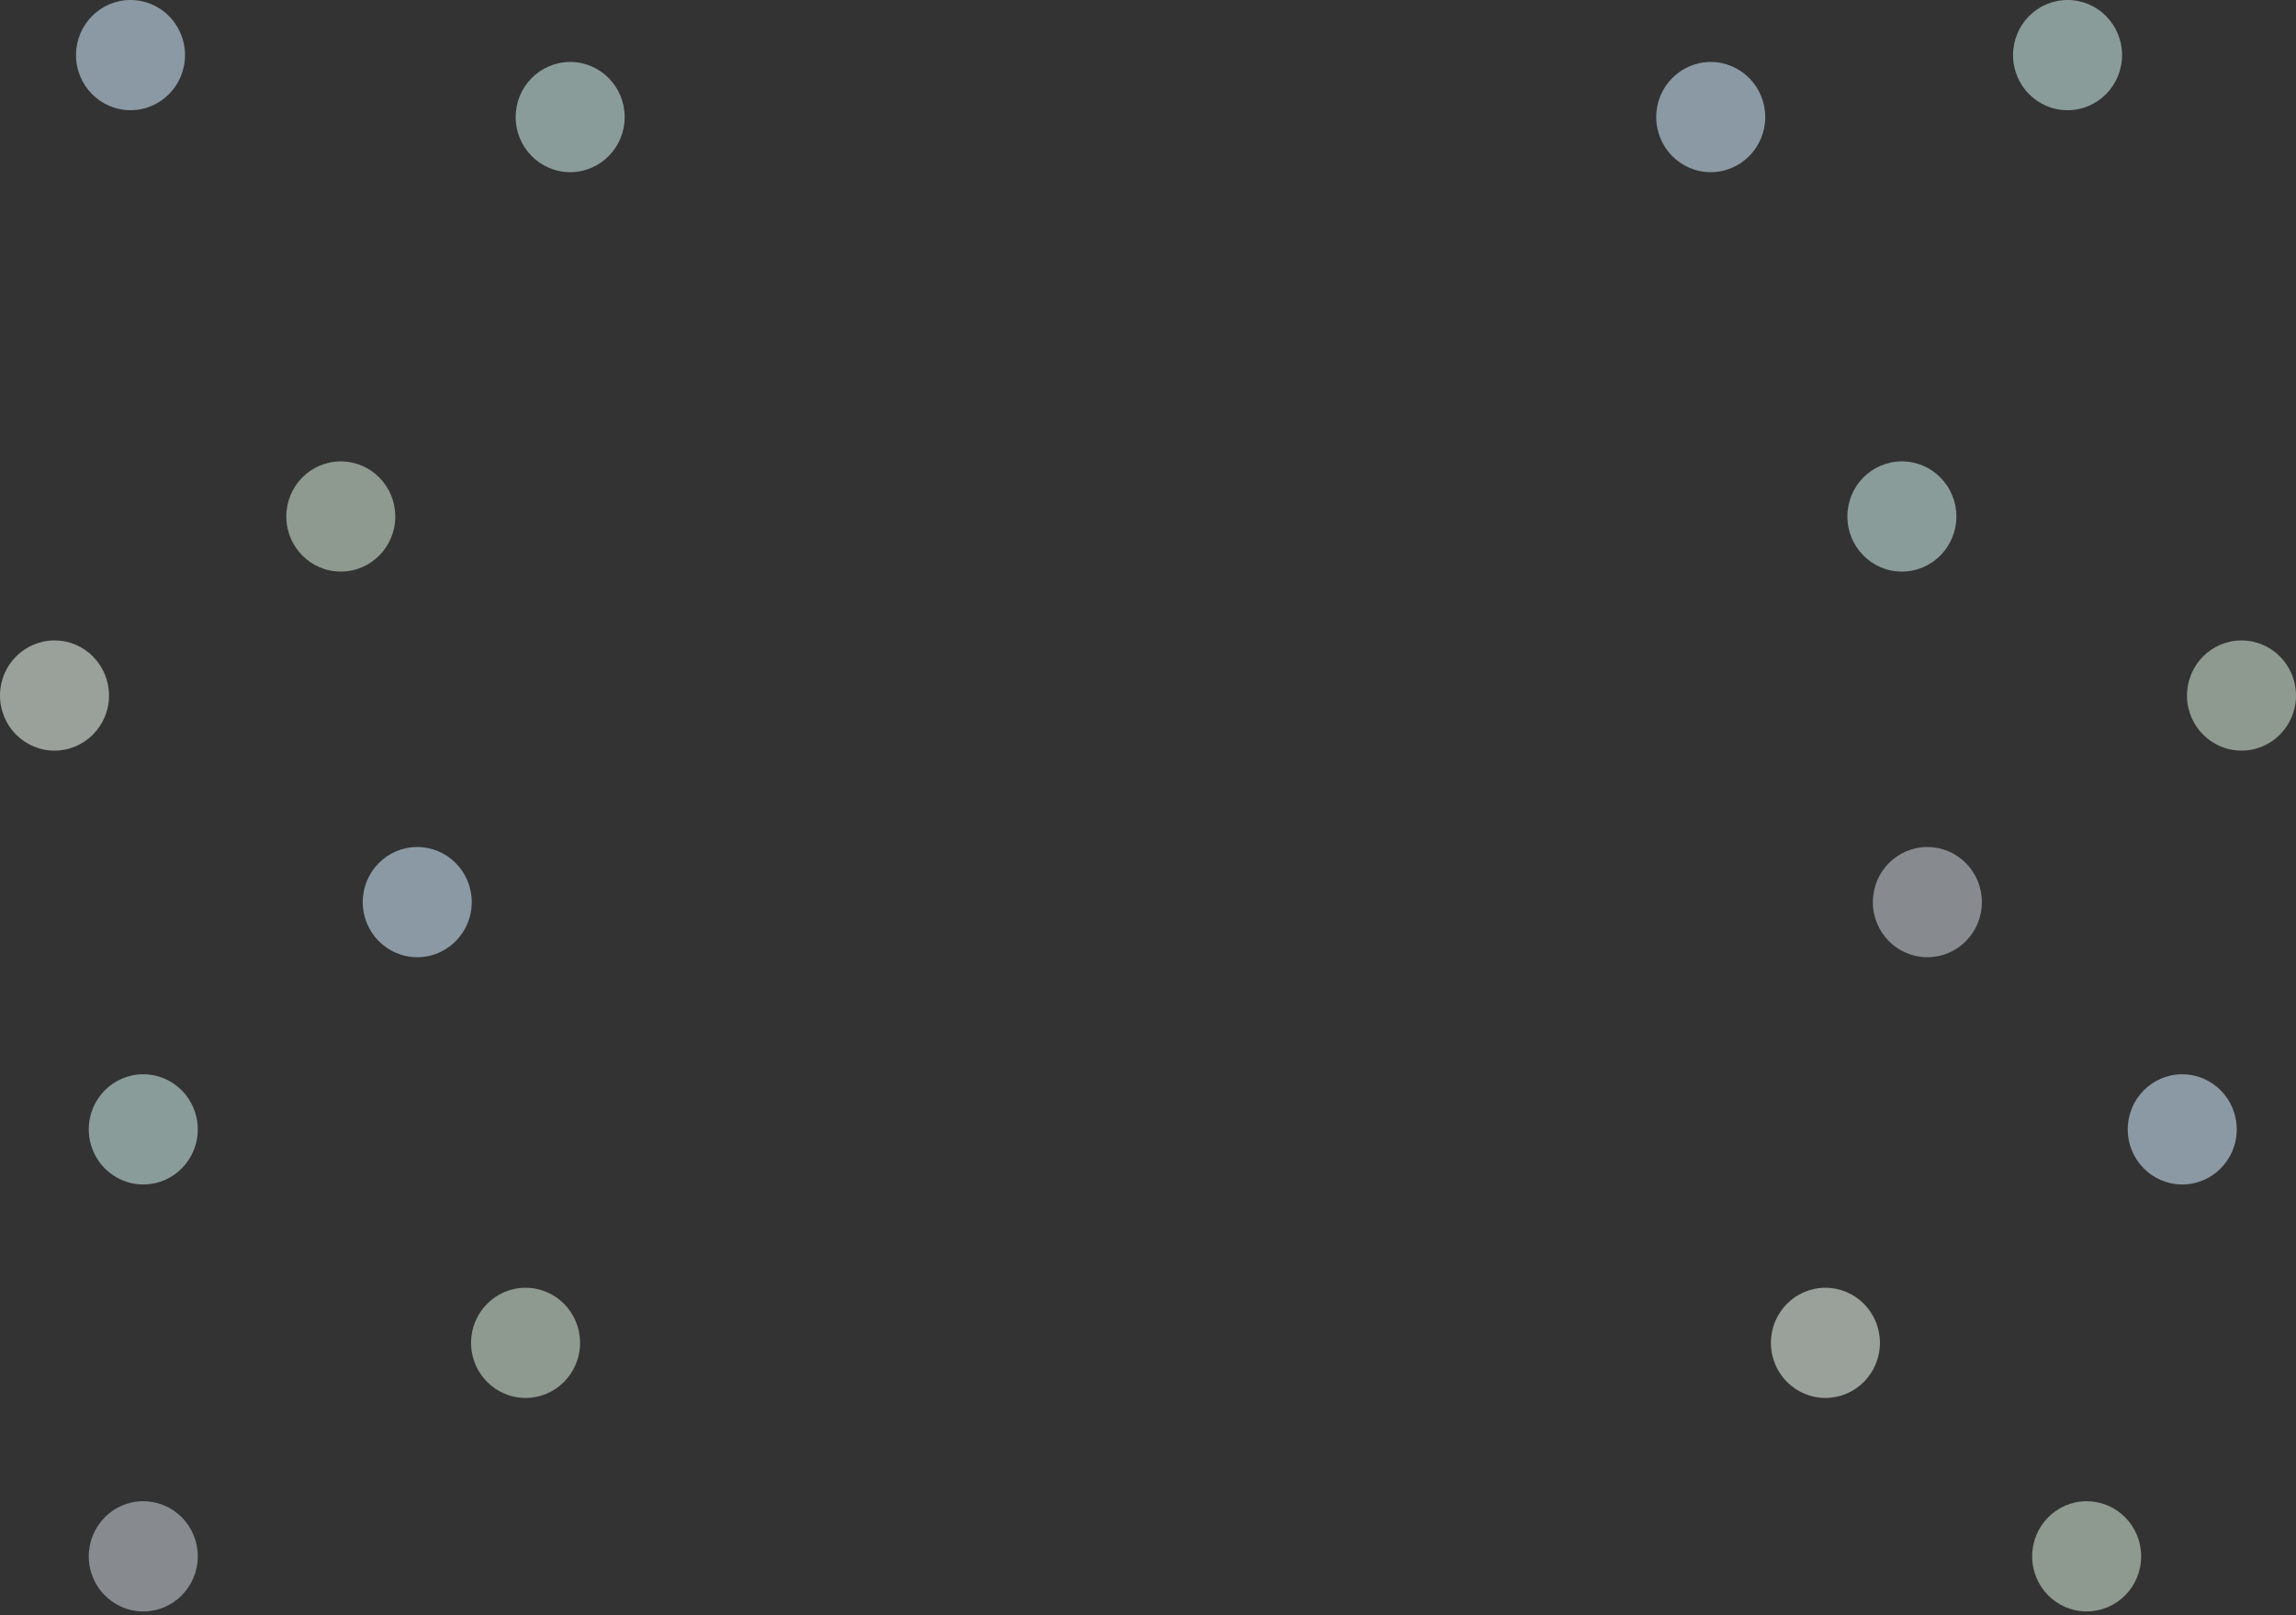 <svg width="361" height="254" viewBox="0 0 361 254" fill="none" xmlns="http://www.w3.org/2000/svg">
<rect x="0" y="0" width="361" height="254" fill="#333333" stroke="none"/>
<ellipse opacity="0.564" cx="268.978" cy="18.412" rx="8.57" ry="8.665" fill="#CDE8FA"/>
<ellipse opacity="0.564" cx="325.081" cy="8.665" rx="8.57" ry="8.665" fill="#CDEEE8"/>
<ellipse opacity="0.564" cx="299.033" cy="81.23" rx="8.57" ry="8.665" fill="#CDEEE8"/>
<ellipse opacity="0.564" cx="20.522" cy="8.665" rx="8.57" ry="8.665" fill="#CDE8FA"/>
<ellipse opacity="0.564" cx="53.583" cy="81.23" rx="8.57" ry="8.665" fill="#D5E9D6"/>
<ellipse opacity="0.564" cx="22.526" cy="177.623" rx="8.57" ry="8.665" fill="#CDEEE8"/>
<ellipse opacity="0.564" cx="82.636" cy="211.197" rx="8.57" ry="8.665" fill="#D5E9D6"/>
<ellipse opacity="0.564" cx="22.526" cy="244.772" rx="8.57" ry="8.665" fill="#C9D0D8"/>
<ellipse opacity="0.564" cx="303.041" cy="141.881" rx="8.57" ry="8.665" fill="#C9D0D8"/>
<ellipse opacity="0.564" cx="352.43" cy="109.389" rx="8.57" ry="8.665" fill="#D5E9D6"/>
<ellipse opacity="0.564" cx="343.114" cy="177.623" rx="8.57" ry="8.665" fill="#CDE8FA"/>
<ellipse opacity="0.564" cx="65.605" cy="141.881" rx="8.57" ry="8.665" fill="#CDE8FA"/>
<ellipse opacity="0.564" cx="8.57" cy="109.389" rx="8.57" ry="8.665" fill="#EAF4EA"/>
<ellipse opacity="0.564" cx="287.011" cy="211.197" rx="8.57" ry="8.665" fill="#EAF4EA"/>
<ellipse opacity="0.564" cx="328.086" cy="244.772" rx="8.57" ry="8.665" fill="#D5E9D6"/>
<ellipse opacity="0.564" cx="89.649" cy="18.412" rx="8.57" ry="8.665" fill="#CDEEE8"/>
</svg>
